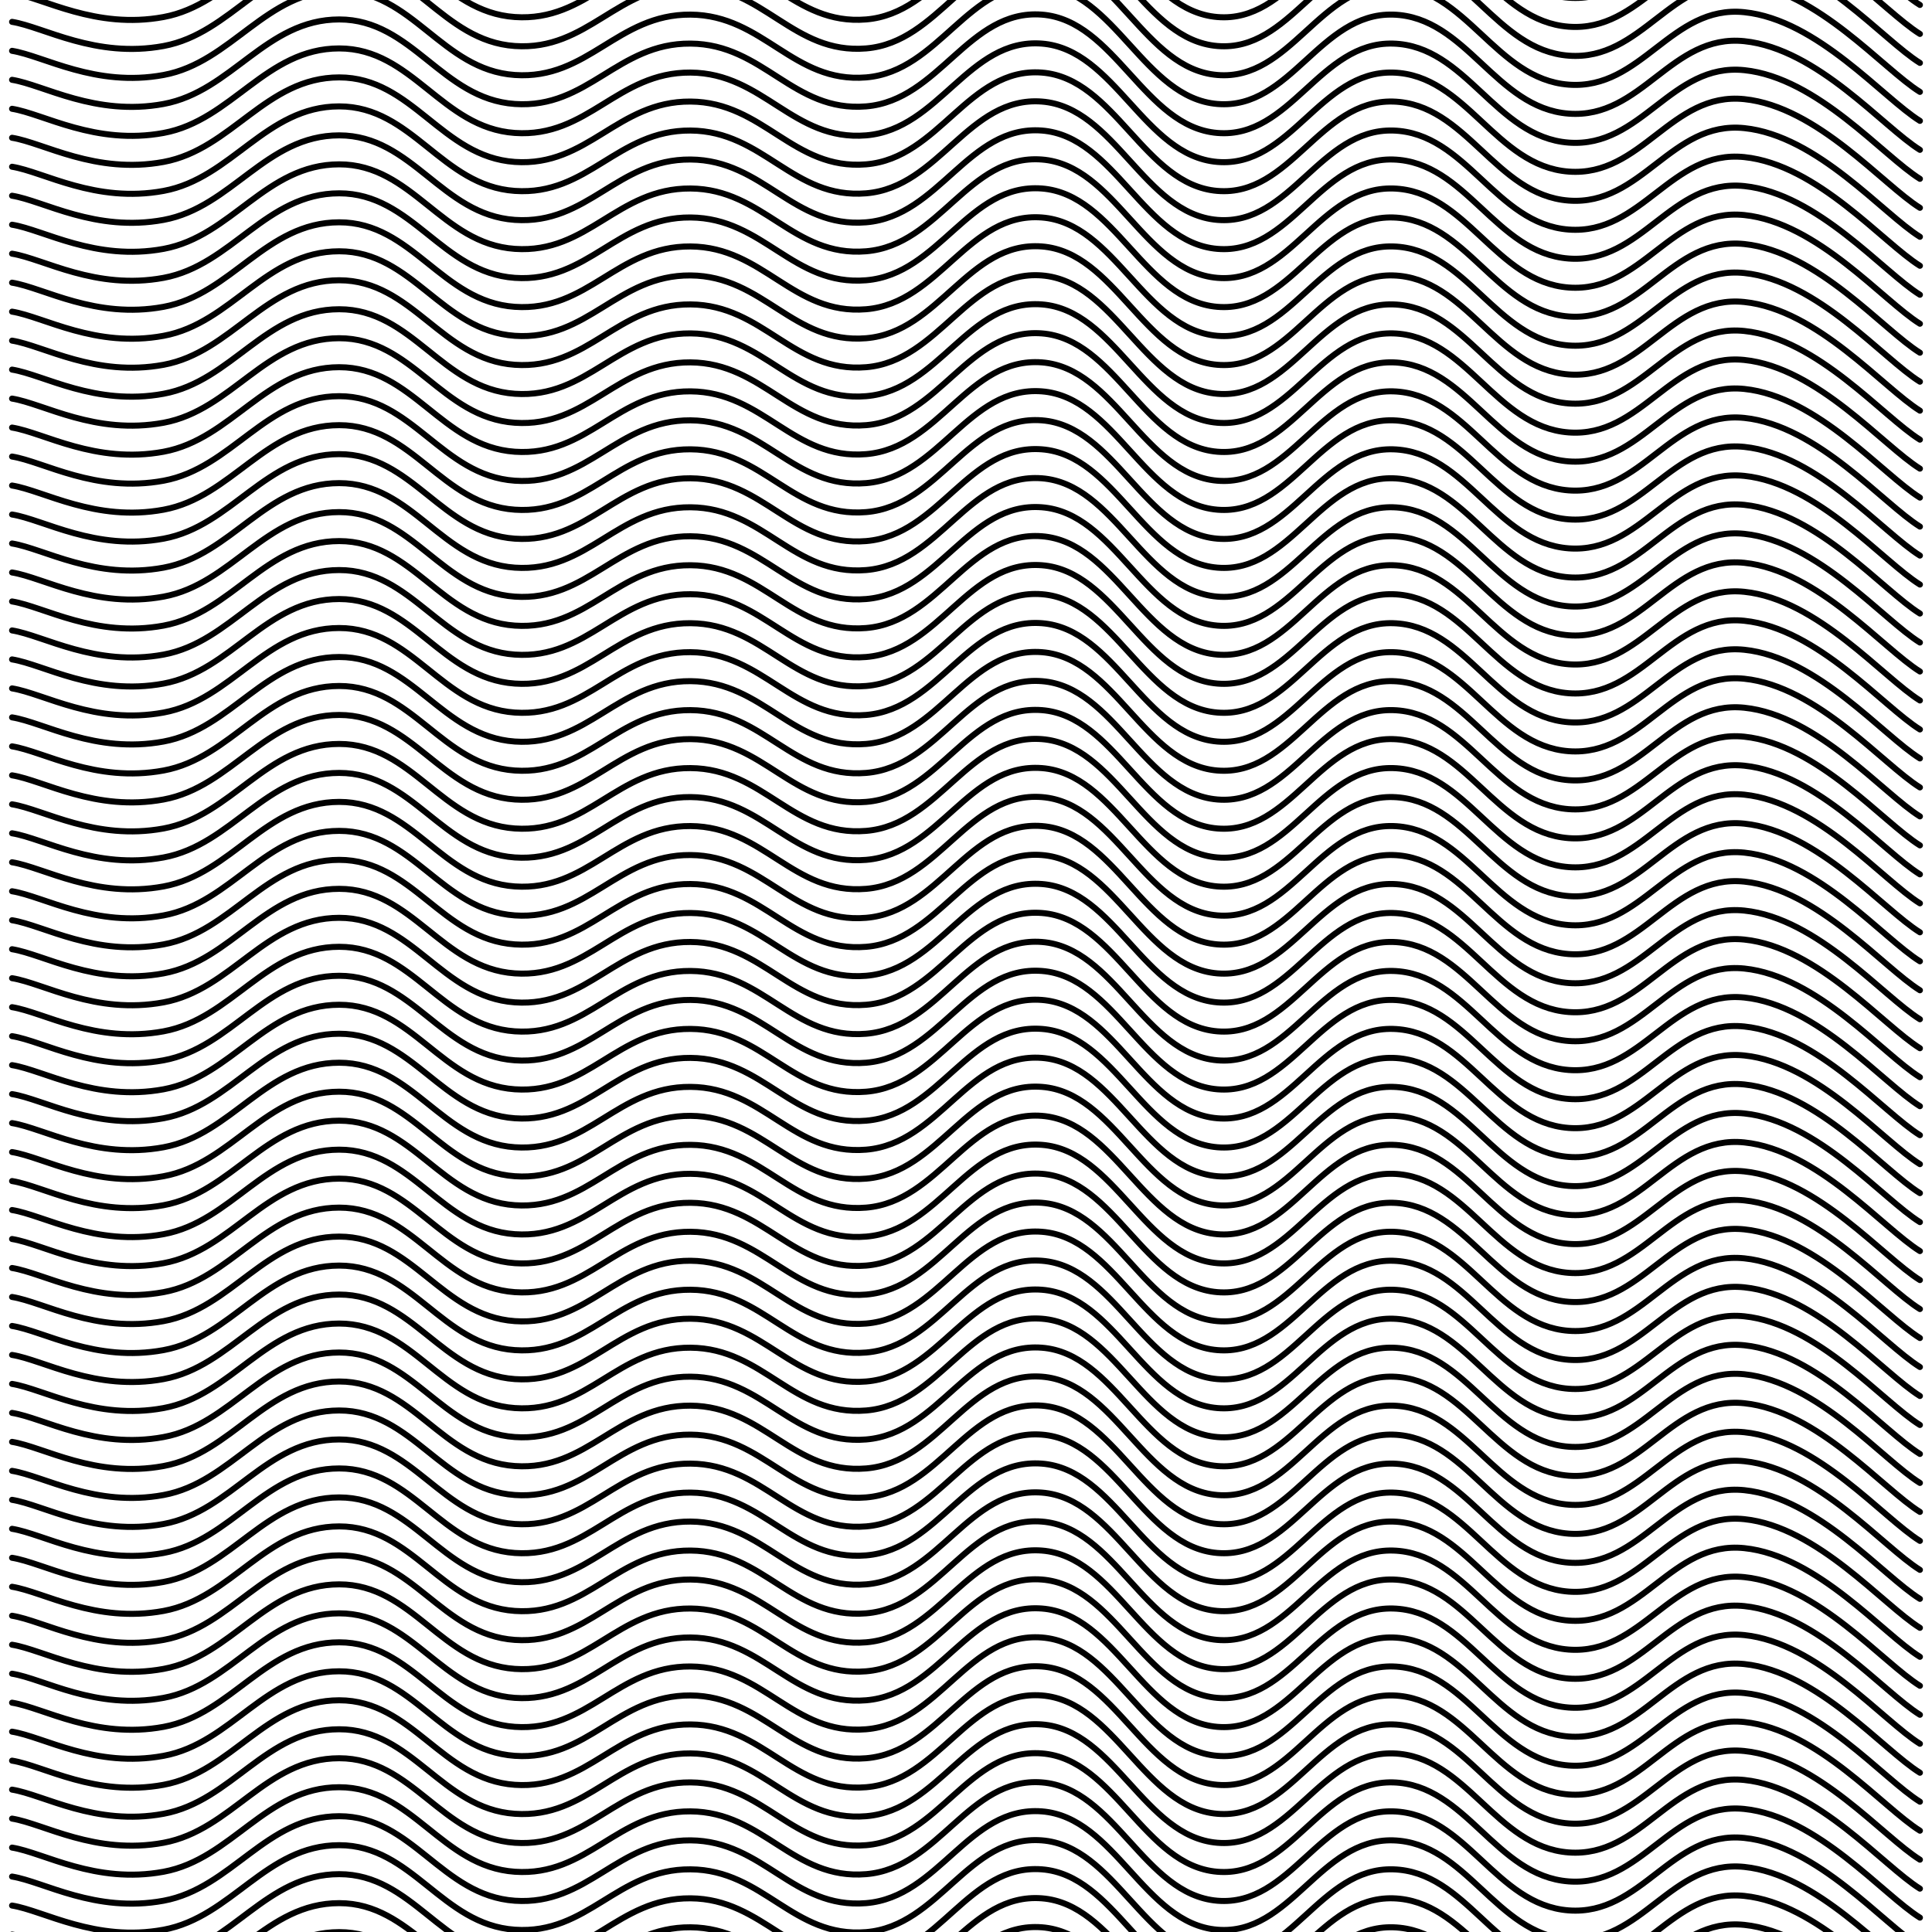 <svg xmlns="http://www.w3.org/2000/svg" version="1.1" xmlns:xlink="http://www.w3.org/1999/xlink" xmlns:svgjs="http://svgjs.dev/svgjs" viewBox="0 0 800 800"><defs><linearGradient gradientTransform="rotate(270)" x1="50%" y1="0%" x2="50%" y2="100%" id="sssquiggly-grad"><stop stop-color="hsla(335, 86%, 56%, 1.00)" stop-opacity="1" offset="0%"></stop><stop stop-color="hsla(335, 40%, 80%, 1.00)" stop-opacity="1" offset="100%"></stop></linearGradient></defs><g stroke-width="2.5" stroke="url(#sssquiggly-grad)" fill="none" stroke-linecap="round" transform="matrix(1,0,0,1,-5,-72.95)"><path d="M10,10C23.068,12.083,44.508,25.208,72.727,20C100.947,14.792,115.152,-15,145.455,-15C175.758,-15,187.879,17.917,218.182,20C248.485,22.083,260.606,-5.208,290.909,-5C321.212,-4.792,333.333,23.5,363.636,21C393.939,18.5,406.061,-19.292,436.364,-17C466.667,-14.708,478.788,29.5,509.091,32C539.394,34.5,551.515,-5.833,581.818,-5C612.121,-4.167,624.242,33.708,654.545,36C684.848,38.292,696.97,2.875,727.273,6C757.576,9.125,784.848,41.625,800,51"></path><path d="M10,10C23.068,12.083,44.508,25.208,72.727,20C100.947,14.792,115.152,-15,145.455,-15C175.758,-15,187.879,17.917,218.182,20C248.485,22.083,260.606,-5.208,290.909,-5C321.212,-4.792,333.333,23.5,363.636,21C393.939,18.5,406.061,-19.292,436.364,-17C466.667,-14.708,478.788,29.5,509.091,32C539.394,34.5,551.515,-5.833,581.818,-5C612.121,-4.167,624.242,33.708,654.545,36C684.848,38.292,696.97,2.875,727.273,6C757.576,9.125,784.848,41.625,800,51" transform="matrix(1,0,0,1,0,912)"></path><path d="M10,10C23.068,12.083,44.508,25.208,72.727,20C100.947,14.792,115.152,-15,145.455,-15C175.758,-15,187.879,17.917,218.182,20C248.485,22.083,260.606,-5.208,290.909,-5C321.212,-4.792,333.333,23.5,363.636,21C393.939,18.5,406.061,-19.292,436.364,-17C466.667,-14.708,478.788,29.5,509.091,32C539.394,34.5,551.515,-5.833,581.818,-5C612.121,-4.167,624.242,33.708,654.545,36C684.848,38.292,696.97,2.875,727.273,6C757.576,9.125,784.848,41.625,800,51" transform="matrix(1,0,0,1,0,900)"></path><path d="M10,10C23.068,12.083,44.508,25.208,72.727,20C100.947,14.792,115.152,-15,145.455,-15C175.758,-15,187.879,17.917,218.182,20C248.485,22.083,260.606,-5.208,290.909,-5C321.212,-4.792,333.333,23.5,363.636,21C393.939,18.5,406.061,-19.292,436.364,-17C466.667,-14.708,478.788,29.5,509.091,32C539.394,34.5,551.515,-5.833,581.818,-5C612.121,-4.167,624.242,33.708,654.545,36C684.848,38.292,696.97,2.875,727.273,6C757.576,9.125,784.848,41.625,800,51" transform="matrix(1,0,0,1,0,888)"></path><path d="M10,10C23.068,12.083,44.508,25.208,72.727,20C100.947,14.792,115.152,-15,145.455,-15C175.758,-15,187.879,17.917,218.182,20C248.485,22.083,260.606,-5.208,290.909,-5C321.212,-4.792,333.333,23.5,363.636,21C393.939,18.5,406.061,-19.292,436.364,-17C466.667,-14.708,478.788,29.5,509.091,32C539.394,34.5,551.515,-5.833,581.818,-5C612.121,-4.167,624.242,33.708,654.545,36C684.848,38.292,696.97,2.875,727.273,6C757.576,9.125,784.848,41.625,800,51" transform="matrix(1,0,0,1,0,876)"></path><path d="M10,10C23.068,12.083,44.508,25.208,72.727,20C100.947,14.792,115.152,-15,145.455,-15C175.758,-15,187.879,17.917,218.182,20C248.485,22.083,260.606,-5.208,290.909,-5C321.212,-4.792,333.333,23.5,363.636,21C393.939,18.5,406.061,-19.292,436.364,-17C466.667,-14.708,478.788,29.5,509.091,32C539.394,34.5,551.515,-5.833,581.818,-5C612.121,-4.167,624.242,33.708,654.545,36C684.848,38.292,696.97,2.875,727.273,6C757.576,9.125,784.848,41.625,800,51" transform="matrix(1,0,0,1,0,864)"></path><path d="M10,10C23.068,12.083,44.508,25.208,72.727,20C100.947,14.792,115.152,-15,145.455,-15C175.758,-15,187.879,17.917,218.182,20C248.485,22.083,260.606,-5.208,290.909,-5C321.212,-4.792,333.333,23.5,363.636,21C393.939,18.5,406.061,-19.292,436.364,-17C466.667,-14.708,478.788,29.5,509.091,32C539.394,34.5,551.515,-5.833,581.818,-5C612.121,-4.167,624.242,33.708,654.545,36C684.848,38.292,696.97,2.875,727.273,6C757.576,9.125,784.848,41.625,800,51" transform="matrix(1,0,0,1,0,852)"></path><path d="M10,10C23.068,12.083,44.508,25.208,72.727,20C100.947,14.792,115.152,-15,145.455,-15C175.758,-15,187.879,17.917,218.182,20C248.485,22.083,260.606,-5.208,290.909,-5C321.212,-4.792,333.333,23.5,363.636,21C393.939,18.5,406.061,-19.292,436.364,-17C466.667,-14.708,478.788,29.5,509.091,32C539.394,34.5,551.515,-5.833,581.818,-5C612.121,-4.167,624.242,33.708,654.545,36C684.848,38.292,696.97,2.875,727.273,6C757.576,9.125,784.848,41.625,800,51" transform="matrix(1,0,0,1,0,840)"></path><path d="M10,10C23.068,12.083,44.508,25.208,72.727,20C100.947,14.792,115.152,-15,145.455,-15C175.758,-15,187.879,17.917,218.182,20C248.485,22.083,260.606,-5.208,290.909,-5C321.212,-4.792,333.333,23.5,363.636,21C393.939,18.5,406.061,-19.292,436.364,-17C466.667,-14.708,478.788,29.5,509.091,32C539.394,34.5,551.515,-5.833,581.818,-5C612.121,-4.167,624.242,33.708,654.545,36C684.848,38.292,696.97,2.875,727.273,6C757.576,9.125,784.848,41.625,800,51" transform="matrix(1,0,0,1,0,828)"></path><path d="M10,10C23.068,12.083,44.508,25.208,72.727,20C100.947,14.792,115.152,-15,145.455,-15C175.758,-15,187.879,17.917,218.182,20C248.485,22.083,260.606,-5.208,290.909,-5C321.212,-4.792,333.333,23.5,363.636,21C393.939,18.5,406.061,-19.292,436.364,-17C466.667,-14.708,478.788,29.5,509.091,32C539.394,34.5,551.515,-5.833,581.818,-5C612.121,-4.167,624.242,33.708,654.545,36C684.848,38.292,696.97,2.875,727.273,6C757.576,9.125,784.848,41.625,800,51" transform="matrix(1,0,0,1,0,816)"></path><path d="M10,10C23.068,12.083,44.508,25.208,72.727,20C100.947,14.792,115.152,-15,145.455,-15C175.758,-15,187.879,17.917,218.182,20C248.485,22.083,260.606,-5.208,290.909,-5C321.212,-4.792,333.333,23.5,363.636,21C393.939,18.5,406.061,-19.292,436.364,-17C466.667,-14.708,478.788,29.5,509.091,32C539.394,34.5,551.515,-5.833,581.818,-5C612.121,-4.167,624.242,33.708,654.545,36C684.848,38.292,696.97,2.875,727.273,6C757.576,9.125,784.848,41.625,800,51" transform="matrix(1,0,0,1,0,804)"></path><path d="M10,10C23.068,12.083,44.508,25.208,72.727,20C100.947,14.792,115.152,-15,145.455,-15C175.758,-15,187.879,17.917,218.182,20C248.485,22.083,260.606,-5.208,290.909,-5C321.212,-4.792,333.333,23.5,363.636,21C393.939,18.5,406.061,-19.292,436.364,-17C466.667,-14.708,478.788,29.5,509.091,32C539.394,34.5,551.515,-5.833,581.818,-5C612.121,-4.167,624.242,33.708,654.545,36C684.848,38.292,696.97,2.875,727.273,6C757.576,9.125,784.848,41.625,800,51" transform="matrix(1,0,0,1,0,792)"></path><path d="M10,10C23.068,12.083,44.508,25.208,72.727,20C100.947,14.792,115.152,-15,145.455,-15C175.758,-15,187.879,17.917,218.182,20C248.485,22.083,260.606,-5.208,290.909,-5C321.212,-4.792,333.333,23.5,363.636,21C393.939,18.5,406.061,-19.292,436.364,-17C466.667,-14.708,478.788,29.5,509.091,32C539.394,34.5,551.515,-5.833,581.818,-5C612.121,-4.167,624.242,33.708,654.545,36C684.848,38.292,696.97,2.875,727.273,6C757.576,9.125,784.848,41.625,800,51" transform="matrix(1,0,0,1,0,780)"></path><path d="M10,10C23.068,12.083,44.508,25.208,72.727,20C100.947,14.792,115.152,-15,145.455,-15C175.758,-15,187.879,17.917,218.182,20C248.485,22.083,260.606,-5.208,290.909,-5C321.212,-4.792,333.333,23.5,363.636,21C393.939,18.5,406.061,-19.292,436.364,-17C466.667,-14.708,478.788,29.5,509.091,32C539.394,34.5,551.515,-5.833,581.818,-5C612.121,-4.167,624.242,33.708,654.545,36C684.848,38.292,696.97,2.875,727.273,6C757.576,9.125,784.848,41.625,800,51" transform="matrix(1,0,0,1,0,768)"></path><path d="M10,10C23.068,12.083,44.508,25.208,72.727,20C100.947,14.792,115.152,-15,145.455,-15C175.758,-15,187.879,17.917,218.182,20C248.485,22.083,260.606,-5.208,290.909,-5C321.212,-4.792,333.333,23.5,363.636,21C393.939,18.5,406.061,-19.292,436.364,-17C466.667,-14.708,478.788,29.5,509.091,32C539.394,34.5,551.515,-5.833,581.818,-5C612.121,-4.167,624.242,33.708,654.545,36C684.848,38.292,696.97,2.875,727.273,6C757.576,9.125,784.848,41.625,800,51" transform="matrix(1,0,0,1,0,756)"></path><path d="M10,10C23.068,12.083,44.508,25.208,72.727,20C100.947,14.792,115.152,-15,145.455,-15C175.758,-15,187.879,17.917,218.182,20C248.485,22.083,260.606,-5.208,290.909,-5C321.212,-4.792,333.333,23.5,363.636,21C393.939,18.5,406.061,-19.292,436.364,-17C466.667,-14.708,478.788,29.5,509.091,32C539.394,34.5,551.515,-5.833,581.818,-5C612.121,-4.167,624.242,33.708,654.545,36C684.848,38.292,696.97,2.875,727.273,6C757.576,9.125,784.848,41.625,800,51" transform="matrix(1,0,0,1,0,744)"></path><path d="M10,10C23.068,12.083,44.508,25.208,72.727,20C100.947,14.792,115.152,-15,145.455,-15C175.758,-15,187.879,17.917,218.182,20C248.485,22.083,260.606,-5.208,290.909,-5C321.212,-4.792,333.333,23.5,363.636,21C393.939,18.5,406.061,-19.292,436.364,-17C466.667,-14.708,478.788,29.5,509.091,32C539.394,34.5,551.515,-5.833,581.818,-5C612.121,-4.167,624.242,33.708,654.545,36C684.848,38.292,696.97,2.875,727.273,6C757.576,9.125,784.848,41.625,800,51" transform="matrix(1,0,0,1,0,732)"></path><path d="M10,10C23.068,12.083,44.508,25.208,72.727,20C100.947,14.792,115.152,-15,145.455,-15C175.758,-15,187.879,17.917,218.182,20C248.485,22.083,260.606,-5.208,290.909,-5C321.212,-4.792,333.333,23.5,363.636,21C393.939,18.5,406.061,-19.292,436.364,-17C466.667,-14.708,478.788,29.5,509.091,32C539.394,34.5,551.515,-5.833,581.818,-5C612.121,-4.167,624.242,33.708,654.545,36C684.848,38.292,696.97,2.875,727.273,6C757.576,9.125,784.848,41.625,800,51" transform="matrix(1,0,0,1,0,720)"></path><path d="M10,10C23.068,12.083,44.508,25.208,72.727,20C100.947,14.792,115.152,-15,145.455,-15C175.758,-15,187.879,17.917,218.182,20C248.485,22.083,260.606,-5.208,290.909,-5C321.212,-4.792,333.333,23.5,363.636,21C393.939,18.5,406.061,-19.292,436.364,-17C466.667,-14.708,478.788,29.5,509.091,32C539.394,34.5,551.515,-5.833,581.818,-5C612.121,-4.167,624.242,33.708,654.545,36C684.848,38.292,696.97,2.875,727.273,6C757.576,9.125,784.848,41.625,800,51" transform="matrix(1,0,0,1,0,708)"></path><path d="M10,10C23.068,12.083,44.508,25.208,72.727,20C100.947,14.792,115.152,-15,145.455,-15C175.758,-15,187.879,17.917,218.182,20C248.485,22.083,260.606,-5.208,290.909,-5C321.212,-4.792,333.333,23.5,363.636,21C393.939,18.5,406.061,-19.292,436.364,-17C466.667,-14.708,478.788,29.5,509.091,32C539.394,34.5,551.515,-5.833,581.818,-5C612.121,-4.167,624.242,33.708,654.545,36C684.848,38.292,696.97,2.875,727.273,6C757.576,9.125,784.848,41.625,800,51" transform="matrix(1,0,0,1,0,696)"></path><path d="M10,10C23.068,12.083,44.508,25.208,72.727,20C100.947,14.792,115.152,-15,145.455,-15C175.758,-15,187.879,17.917,218.182,20C248.485,22.083,260.606,-5.208,290.909,-5C321.212,-4.792,333.333,23.5,363.636,21C393.939,18.5,406.061,-19.292,436.364,-17C466.667,-14.708,478.788,29.5,509.091,32C539.394,34.5,551.515,-5.833,581.818,-5C612.121,-4.167,624.242,33.708,654.545,36C684.848,38.292,696.97,2.875,727.273,6C757.576,9.125,784.848,41.625,800,51" transform="matrix(1,0,0,1,0,684)"></path><path d="M10,10C23.068,12.083,44.508,25.208,72.727,20C100.947,14.792,115.152,-15,145.455,-15C175.758,-15,187.879,17.917,218.182,20C248.485,22.083,260.606,-5.208,290.909,-5C321.212,-4.792,333.333,23.5,363.636,21C393.939,18.5,406.061,-19.292,436.364,-17C466.667,-14.708,478.788,29.5,509.091,32C539.394,34.5,551.515,-5.833,581.818,-5C612.121,-4.167,624.242,33.708,654.545,36C684.848,38.292,696.97,2.875,727.273,6C757.576,9.125,784.848,41.625,800,51" transform="matrix(1,0,0,1,0,672)"></path><path d="M10,10C23.068,12.083,44.508,25.208,72.727,20C100.947,14.792,115.152,-15,145.455,-15C175.758,-15,187.879,17.917,218.182,20C248.485,22.083,260.606,-5.208,290.909,-5C321.212,-4.792,333.333,23.5,363.636,21C393.939,18.5,406.061,-19.292,436.364,-17C466.667,-14.708,478.788,29.5,509.091,32C539.394,34.5,551.515,-5.833,581.818,-5C612.121,-4.167,624.242,33.708,654.545,36C684.848,38.292,696.97,2.875,727.273,6C757.576,9.125,784.848,41.625,800,51" transform="matrix(1,0,0,1,0,660)"></path><path d="M10,10C23.068,12.083,44.508,25.208,72.727,20C100.947,14.792,115.152,-15,145.455,-15C175.758,-15,187.879,17.917,218.182,20C248.485,22.083,260.606,-5.208,290.909,-5C321.212,-4.792,333.333,23.5,363.636,21C393.939,18.5,406.061,-19.292,436.364,-17C466.667,-14.708,478.788,29.5,509.091,32C539.394,34.5,551.515,-5.833,581.818,-5C612.121,-4.167,624.242,33.708,654.545,36C684.848,38.292,696.97,2.875,727.273,6C757.576,9.125,784.848,41.625,800,51" transform="matrix(1,0,0,1,0,648)"></path><path d="M10,10C23.068,12.083,44.508,25.208,72.727,20C100.947,14.792,115.152,-15,145.455,-15C175.758,-15,187.879,17.917,218.182,20C248.485,22.083,260.606,-5.208,290.909,-5C321.212,-4.792,333.333,23.5,363.636,21C393.939,18.5,406.061,-19.292,436.364,-17C466.667,-14.708,478.788,29.5,509.091,32C539.394,34.5,551.515,-5.833,581.818,-5C612.121,-4.167,624.242,33.708,654.545,36C684.848,38.292,696.97,2.875,727.273,6C757.576,9.125,784.848,41.625,800,51" transform="matrix(1,0,0,1,0,636)"></path><path d="M10,10C23.068,12.083,44.508,25.208,72.727,20C100.947,14.792,115.152,-15,145.455,-15C175.758,-15,187.879,17.917,218.182,20C248.485,22.083,260.606,-5.208,290.909,-5C321.212,-4.792,333.333,23.5,363.636,21C393.939,18.5,406.061,-19.292,436.364,-17C466.667,-14.708,478.788,29.5,509.091,32C539.394,34.5,551.515,-5.833,581.818,-5C612.121,-4.167,624.242,33.708,654.545,36C684.848,38.292,696.97,2.875,727.273,6C757.576,9.125,784.848,41.625,800,51" transform="matrix(1,0,0,1,0,624)"></path><path d="M10,10C23.068,12.083,44.508,25.208,72.727,20C100.947,14.792,115.152,-15,145.455,-15C175.758,-15,187.879,17.917,218.182,20C248.485,22.083,260.606,-5.208,290.909,-5C321.212,-4.792,333.333,23.5,363.636,21C393.939,18.5,406.061,-19.292,436.364,-17C466.667,-14.708,478.788,29.5,509.091,32C539.394,34.5,551.515,-5.833,581.818,-5C612.121,-4.167,624.242,33.708,654.545,36C684.848,38.292,696.97,2.875,727.273,6C757.576,9.125,784.848,41.625,800,51" transform="matrix(1,0,0,1,0,612)"></path><path d="M10,10C23.068,12.083,44.508,25.208,72.727,20C100.947,14.792,115.152,-15,145.455,-15C175.758,-15,187.879,17.917,218.182,20C248.485,22.083,260.606,-5.208,290.909,-5C321.212,-4.792,333.333,23.5,363.636,21C393.939,18.5,406.061,-19.292,436.364,-17C466.667,-14.708,478.788,29.5,509.091,32C539.394,34.5,551.515,-5.833,581.818,-5C612.121,-4.167,624.242,33.708,654.545,36C684.848,38.292,696.97,2.875,727.273,6C757.576,9.125,784.848,41.625,800,51" transform="matrix(1,0,0,1,0,600)"></path><path d="M10,10C23.068,12.083,44.508,25.208,72.727,20C100.947,14.792,115.152,-15,145.455,-15C175.758,-15,187.879,17.917,218.182,20C248.485,22.083,260.606,-5.208,290.909,-5C321.212,-4.792,333.333,23.5,363.636,21C393.939,18.5,406.061,-19.292,436.364,-17C466.667,-14.708,478.788,29.5,509.091,32C539.394,34.5,551.515,-5.833,581.818,-5C612.121,-4.167,624.242,33.708,654.545,36C684.848,38.292,696.97,2.875,727.273,6C757.576,9.125,784.848,41.625,800,51" transform="matrix(1,0,0,1,0,588)"></path><path d="M10,10C23.068,12.083,44.508,25.208,72.727,20C100.947,14.792,115.152,-15,145.455,-15C175.758,-15,187.879,17.917,218.182,20C248.485,22.083,260.606,-5.208,290.909,-5C321.212,-4.792,333.333,23.5,363.636,21C393.939,18.5,406.061,-19.292,436.364,-17C466.667,-14.708,478.788,29.5,509.091,32C539.394,34.5,551.515,-5.833,581.818,-5C612.121,-4.167,624.242,33.708,654.545,36C684.848,38.292,696.97,2.875,727.273,6C757.576,9.125,784.848,41.625,800,51" transform="matrix(1,0,0,1,0,576)"></path><path d="M10,10C23.068,12.083,44.508,25.208,72.727,20C100.947,14.792,115.152,-15,145.455,-15C175.758,-15,187.879,17.917,218.182,20C248.485,22.083,260.606,-5.208,290.909,-5C321.212,-4.792,333.333,23.5,363.636,21C393.939,18.5,406.061,-19.292,436.364,-17C466.667,-14.708,478.788,29.5,509.091,32C539.394,34.5,551.515,-5.833,581.818,-5C612.121,-4.167,624.242,33.708,654.545,36C684.848,38.292,696.97,2.875,727.273,6C757.576,9.125,784.848,41.625,800,51" transform="matrix(1,0,0,1,0,564)"></path><path d="M10,10C23.068,12.083,44.508,25.208,72.727,20C100.947,14.792,115.152,-15,145.455,-15C175.758,-15,187.879,17.917,218.182,20C248.485,22.083,260.606,-5.208,290.909,-5C321.212,-4.792,333.333,23.5,363.636,21C393.939,18.5,406.061,-19.292,436.364,-17C466.667,-14.708,478.788,29.5,509.091,32C539.394,34.5,551.515,-5.833,581.818,-5C612.121,-4.167,624.242,33.708,654.545,36C684.848,38.292,696.97,2.875,727.273,6C757.576,9.125,784.848,41.625,800,51" transform="matrix(1,0,0,1,0,552)"></path><path d="M10,10C23.068,12.083,44.508,25.208,72.727,20C100.947,14.792,115.152,-15,145.455,-15C175.758,-15,187.879,17.917,218.182,20C248.485,22.083,260.606,-5.208,290.909,-5C321.212,-4.792,333.333,23.5,363.636,21C393.939,18.5,406.061,-19.292,436.364,-17C466.667,-14.708,478.788,29.5,509.091,32C539.394,34.5,551.515,-5.833,581.818,-5C612.121,-4.167,624.242,33.708,654.545,36C684.848,38.292,696.97,2.875,727.273,6C757.576,9.125,784.848,41.625,800,51" transform="matrix(1,0,0,1,0,540)"></path><path d="M10,10C23.068,12.083,44.508,25.208,72.727,20C100.947,14.792,115.152,-15,145.455,-15C175.758,-15,187.879,17.917,218.182,20C248.485,22.083,260.606,-5.208,290.909,-5C321.212,-4.792,333.333,23.5,363.636,21C393.939,18.5,406.061,-19.292,436.364,-17C466.667,-14.708,478.788,29.5,509.091,32C539.394,34.5,551.515,-5.833,581.818,-5C612.121,-4.167,624.242,33.708,654.545,36C684.848,38.292,696.97,2.875,727.273,6C757.576,9.125,784.848,41.625,800,51" transform="matrix(1,0,0,1,0,528)"></path><path d="M10,10C23.068,12.083,44.508,25.208,72.727,20C100.947,14.792,115.152,-15,145.455,-15C175.758,-15,187.879,17.917,218.182,20C248.485,22.083,260.606,-5.208,290.909,-5C321.212,-4.792,333.333,23.5,363.636,21C393.939,18.5,406.061,-19.292,436.364,-17C466.667,-14.708,478.788,29.5,509.091,32C539.394,34.5,551.515,-5.833,581.818,-5C612.121,-4.167,624.242,33.708,654.545,36C684.848,38.292,696.97,2.875,727.273,6C757.576,9.125,784.848,41.625,800,51" transform="matrix(1,0,0,1,0,516)"></path><path d="M10,10C23.068,12.083,44.508,25.208,72.727,20C100.947,14.792,115.152,-15,145.455,-15C175.758,-15,187.879,17.917,218.182,20C248.485,22.083,260.606,-5.208,290.909,-5C321.212,-4.792,333.333,23.5,363.636,21C393.939,18.5,406.061,-19.292,436.364,-17C466.667,-14.708,478.788,29.5,509.091,32C539.394,34.5,551.515,-5.833,581.818,-5C612.121,-4.167,624.242,33.708,654.545,36C684.848,38.292,696.97,2.875,727.273,6C757.576,9.125,784.848,41.625,800,51" transform="matrix(1,0,0,1,0,504)"></path><path d="M10,10C23.068,12.083,44.508,25.208,72.727,20C100.947,14.792,115.152,-15,145.455,-15C175.758,-15,187.879,17.917,218.182,20C248.485,22.083,260.606,-5.208,290.909,-5C321.212,-4.792,333.333,23.5,363.636,21C393.939,18.5,406.061,-19.292,436.364,-17C466.667,-14.708,478.788,29.5,509.091,32C539.394,34.5,551.515,-5.833,581.818,-5C612.121,-4.167,624.242,33.708,654.545,36C684.848,38.292,696.97,2.875,727.273,6C757.576,9.125,784.848,41.625,800,51" transform="matrix(1,0,0,1,0,492)"></path><path d="M10,10C23.068,12.083,44.508,25.208,72.727,20C100.947,14.792,115.152,-15,145.455,-15C175.758,-15,187.879,17.917,218.182,20C248.485,22.083,260.606,-5.208,290.909,-5C321.212,-4.792,333.333,23.5,363.636,21C393.939,18.5,406.061,-19.292,436.364,-17C466.667,-14.708,478.788,29.5,509.091,32C539.394,34.5,551.515,-5.833,581.818,-5C612.121,-4.167,624.242,33.708,654.545,36C684.848,38.292,696.97,2.875,727.273,6C757.576,9.125,784.848,41.625,800,51" transform="matrix(1,0,0,1,0,480)"></path><path d="M10,10C23.068,12.083,44.508,25.208,72.727,20C100.947,14.792,115.152,-15,145.455,-15C175.758,-15,187.879,17.917,218.182,20C248.485,22.083,260.606,-5.208,290.909,-5C321.212,-4.792,333.333,23.5,363.636,21C393.939,18.5,406.061,-19.292,436.364,-17C466.667,-14.708,478.788,29.5,509.091,32C539.394,34.5,551.515,-5.833,581.818,-5C612.121,-4.167,624.242,33.708,654.545,36C684.848,38.292,696.97,2.875,727.273,6C757.576,9.125,784.848,41.625,800,51" transform="matrix(1,0,0,1,0,468)"></path><path d="M10,10C23.068,12.083,44.508,25.208,72.727,20C100.947,14.792,115.152,-15,145.455,-15C175.758,-15,187.879,17.917,218.182,20C248.485,22.083,260.606,-5.208,290.909,-5C321.212,-4.792,333.333,23.5,363.636,21C393.939,18.5,406.061,-19.292,436.364,-17C466.667,-14.708,478.788,29.5,509.091,32C539.394,34.5,551.515,-5.833,581.818,-5C612.121,-4.167,624.242,33.708,654.545,36C684.848,38.292,696.97,2.875,727.273,6C757.576,9.125,784.848,41.625,800,51" transform="matrix(1,0,0,1,0,456)"></path><path d="M10,10C23.068,12.083,44.508,25.208,72.727,20C100.947,14.792,115.152,-15,145.455,-15C175.758,-15,187.879,17.917,218.182,20C248.485,22.083,260.606,-5.208,290.909,-5C321.212,-4.792,333.333,23.5,363.636,21C393.939,18.5,406.061,-19.292,436.364,-17C466.667,-14.708,478.788,29.5,509.091,32C539.394,34.5,551.515,-5.833,581.818,-5C612.121,-4.167,624.242,33.708,654.545,36C684.848,38.292,696.97,2.875,727.273,6C757.576,9.125,784.848,41.625,800,51" transform="matrix(1,0,0,1,0,444)"></path><path d="M10,10C23.068,12.083,44.508,25.208,72.727,20C100.947,14.792,115.152,-15,145.455,-15C175.758,-15,187.879,17.917,218.182,20C248.485,22.083,260.606,-5.208,290.909,-5C321.212,-4.792,333.333,23.5,363.636,21C393.939,18.5,406.061,-19.292,436.364,-17C466.667,-14.708,478.788,29.5,509.091,32C539.394,34.5,551.515,-5.833,581.818,-5C612.121,-4.167,624.242,33.708,654.545,36C684.848,38.292,696.97,2.875,727.273,6C757.576,9.125,784.848,41.625,800,51" transform="matrix(1,0,0,1,0,432)"></path><path d="M10,10C23.068,12.083,44.508,25.208,72.727,20C100.947,14.792,115.152,-15,145.455,-15C175.758,-15,187.879,17.917,218.182,20C248.485,22.083,260.606,-5.208,290.909,-5C321.212,-4.792,333.333,23.5,363.636,21C393.939,18.5,406.061,-19.292,436.364,-17C466.667,-14.708,478.788,29.5,509.091,32C539.394,34.5,551.515,-5.833,581.818,-5C612.121,-4.167,624.242,33.708,654.545,36C684.848,38.292,696.97,2.875,727.273,6C757.576,9.125,784.848,41.625,800,51" transform="matrix(1,0,0,1,0,420)"></path><path d="M10,10C23.068,12.083,44.508,25.208,72.727,20C100.947,14.792,115.152,-15,145.455,-15C175.758,-15,187.879,17.917,218.182,20C248.485,22.083,260.606,-5.208,290.909,-5C321.212,-4.792,333.333,23.5,363.636,21C393.939,18.5,406.061,-19.292,436.364,-17C466.667,-14.708,478.788,29.5,509.091,32C539.394,34.5,551.515,-5.833,581.818,-5C612.121,-4.167,624.242,33.708,654.545,36C684.848,38.292,696.97,2.875,727.273,6C757.576,9.125,784.848,41.625,800,51" transform="matrix(1,0,0,1,0,408)"></path><path d="M10,10C23.068,12.083,44.508,25.208,72.727,20C100.947,14.792,115.152,-15,145.455,-15C175.758,-15,187.879,17.917,218.182,20C248.485,22.083,260.606,-5.208,290.909,-5C321.212,-4.792,333.333,23.5,363.636,21C393.939,18.5,406.061,-19.292,436.364,-17C466.667,-14.708,478.788,29.5,509.091,32C539.394,34.5,551.515,-5.833,581.818,-5C612.121,-4.167,624.242,33.708,654.545,36C684.848,38.292,696.97,2.875,727.273,6C757.576,9.125,784.848,41.625,800,51" transform="matrix(1,0,0,1,0,396)"></path><path d="M10,10C23.068,12.083,44.508,25.208,72.727,20C100.947,14.792,115.152,-15,145.455,-15C175.758,-15,187.879,17.917,218.182,20C248.485,22.083,260.606,-5.208,290.909,-5C321.212,-4.792,333.333,23.5,363.636,21C393.939,18.5,406.061,-19.292,436.364,-17C466.667,-14.708,478.788,29.5,509.091,32C539.394,34.5,551.515,-5.833,581.818,-5C612.121,-4.167,624.242,33.708,654.545,36C684.848,38.292,696.97,2.875,727.273,6C757.576,9.125,784.848,41.625,800,51" transform="matrix(1,0,0,1,0,384)"></path><path d="M10,10C23.068,12.083,44.508,25.208,72.727,20C100.947,14.792,115.152,-15,145.455,-15C175.758,-15,187.879,17.917,218.182,20C248.485,22.083,260.606,-5.208,290.909,-5C321.212,-4.792,333.333,23.5,363.636,21C393.939,18.5,406.061,-19.292,436.364,-17C466.667,-14.708,478.788,29.5,509.091,32C539.394,34.5,551.515,-5.833,581.818,-5C612.121,-4.167,624.242,33.708,654.545,36C684.848,38.292,696.97,2.875,727.273,6C757.576,9.125,784.848,41.625,800,51" transform="matrix(1,0,0,1,0,372)"></path><path d="M10,10C23.068,12.083,44.508,25.208,72.727,20C100.947,14.792,115.152,-15,145.455,-15C175.758,-15,187.879,17.917,218.182,20C248.485,22.083,260.606,-5.208,290.909,-5C321.212,-4.792,333.333,23.5,363.636,21C393.939,18.5,406.061,-19.292,436.364,-17C466.667,-14.708,478.788,29.5,509.091,32C539.394,34.5,551.515,-5.833,581.818,-5C612.121,-4.167,624.242,33.708,654.545,36C684.848,38.292,696.97,2.875,727.273,6C757.576,9.125,784.848,41.625,800,51" transform="matrix(1,0,0,1,0,360)"></path><path d="M10,10C23.068,12.083,44.508,25.208,72.727,20C100.947,14.792,115.152,-15,145.455,-15C175.758,-15,187.879,17.917,218.182,20C248.485,22.083,260.606,-5.208,290.909,-5C321.212,-4.792,333.333,23.5,363.636,21C393.939,18.5,406.061,-19.292,436.364,-17C466.667,-14.708,478.788,29.5,509.091,32C539.394,34.5,551.515,-5.833,581.818,-5C612.121,-4.167,624.242,33.708,654.545,36C684.848,38.292,696.97,2.875,727.273,6C757.576,9.125,784.848,41.625,800,51" transform="matrix(1,0,0,1,0,348)"></path><path d="M10,10C23.068,12.083,44.508,25.208,72.727,20C100.947,14.792,115.152,-15,145.455,-15C175.758,-15,187.879,17.917,218.182,20C248.485,22.083,260.606,-5.208,290.909,-5C321.212,-4.792,333.333,23.5,363.636,21C393.939,18.5,406.061,-19.292,436.364,-17C466.667,-14.708,478.788,29.5,509.091,32C539.394,34.5,551.515,-5.833,581.818,-5C612.121,-4.167,624.242,33.708,654.545,36C684.848,38.292,696.97,2.875,727.273,6C757.576,9.125,784.848,41.625,800,51" transform="matrix(1,0,0,1,0,336)"></path><path d="M10,10C23.068,12.083,44.508,25.208,72.727,20C100.947,14.792,115.152,-15,145.455,-15C175.758,-15,187.879,17.917,218.182,20C248.485,22.083,260.606,-5.208,290.909,-5C321.212,-4.792,333.333,23.5,363.636,21C393.939,18.5,406.061,-19.292,436.364,-17C466.667,-14.708,478.788,29.5,509.091,32C539.394,34.5,551.515,-5.833,581.818,-5C612.121,-4.167,624.242,33.708,654.545,36C684.848,38.292,696.97,2.875,727.273,6C757.576,9.125,784.848,41.625,800,51" transform="matrix(1,0,0,1,0,324)"></path><path d="M10,10C23.068,12.083,44.508,25.208,72.727,20C100.947,14.792,115.152,-15,145.455,-15C175.758,-15,187.879,17.917,218.182,20C248.485,22.083,260.606,-5.208,290.909,-5C321.212,-4.792,333.333,23.5,363.636,21C393.939,18.5,406.061,-19.292,436.364,-17C466.667,-14.708,478.788,29.5,509.091,32C539.394,34.5,551.515,-5.833,581.818,-5C612.121,-4.167,624.242,33.708,654.545,36C684.848,38.292,696.97,2.875,727.273,6C757.576,9.125,784.848,41.625,800,51" transform="matrix(1,0,0,1,0,312)"></path><path d="M10,10C23.068,12.083,44.508,25.208,72.727,20C100.947,14.792,115.152,-15,145.455,-15C175.758,-15,187.879,17.917,218.182,20C248.485,22.083,260.606,-5.208,290.909,-5C321.212,-4.792,333.333,23.5,363.636,21C393.939,18.5,406.061,-19.292,436.364,-17C466.667,-14.708,478.788,29.5,509.091,32C539.394,34.5,551.515,-5.833,581.818,-5C612.121,-4.167,624.242,33.708,654.545,36C684.848,38.292,696.97,2.875,727.273,6C757.576,9.125,784.848,41.625,800,51" transform="matrix(1,0,0,1,0,300)"></path><path d="M10,10C23.068,12.083,44.508,25.208,72.727,20C100.947,14.792,115.152,-15,145.455,-15C175.758,-15,187.879,17.917,218.182,20C248.485,22.083,260.606,-5.208,290.909,-5C321.212,-4.792,333.333,23.5,363.636,21C393.939,18.5,406.061,-19.292,436.364,-17C466.667,-14.708,478.788,29.5,509.091,32C539.394,34.5,551.515,-5.833,581.818,-5C612.121,-4.167,624.242,33.708,654.545,36C684.848,38.292,696.97,2.875,727.273,6C757.576,9.125,784.848,41.625,800,51" transform="matrix(1,0,0,1,0,288)"></path><path d="M10,10C23.068,12.083,44.508,25.208,72.727,20C100.947,14.792,115.152,-15,145.455,-15C175.758,-15,187.879,17.917,218.182,20C248.485,22.083,260.606,-5.208,290.909,-5C321.212,-4.792,333.333,23.5,363.636,21C393.939,18.5,406.061,-19.292,436.364,-17C466.667,-14.708,478.788,29.5,509.091,32C539.394,34.5,551.515,-5.833,581.818,-5C612.121,-4.167,624.242,33.708,654.545,36C684.848,38.292,696.97,2.875,727.273,6C757.576,9.125,784.848,41.625,800,51" transform="matrix(1,0,0,1,0,276)"></path><path d="M10,10C23.068,12.083,44.508,25.208,72.727,20C100.947,14.792,115.152,-15,145.455,-15C175.758,-15,187.879,17.917,218.182,20C248.485,22.083,260.606,-5.208,290.909,-5C321.212,-4.792,333.333,23.5,363.636,21C393.939,18.5,406.061,-19.292,436.364,-17C466.667,-14.708,478.788,29.5,509.091,32C539.394,34.5,551.515,-5.833,581.818,-5C612.121,-4.167,624.242,33.708,654.545,36C684.848,38.292,696.97,2.875,727.273,6C757.576,9.125,784.848,41.625,800,51" transform="matrix(1,0,0,1,0,264)"></path><path d="M10,10C23.068,12.083,44.508,25.208,72.727,20C100.947,14.792,115.152,-15,145.455,-15C175.758,-15,187.879,17.917,218.182,20C248.485,22.083,260.606,-5.208,290.909,-5C321.212,-4.792,333.333,23.5,363.636,21C393.939,18.5,406.061,-19.292,436.364,-17C466.667,-14.708,478.788,29.5,509.091,32C539.394,34.5,551.515,-5.833,581.818,-5C612.121,-4.167,624.242,33.708,654.545,36C684.848,38.292,696.97,2.875,727.273,6C757.576,9.125,784.848,41.625,800,51" transform="matrix(1,0,0,1,0,252)"></path><path d="M10,10C23.068,12.083,44.508,25.208,72.727,20C100.947,14.792,115.152,-15,145.455,-15C175.758,-15,187.879,17.917,218.182,20C248.485,22.083,260.606,-5.208,290.909,-5C321.212,-4.792,333.333,23.5,363.636,21C393.939,18.5,406.061,-19.292,436.364,-17C466.667,-14.708,478.788,29.5,509.091,32C539.394,34.5,551.515,-5.833,581.818,-5C612.121,-4.167,624.242,33.708,654.545,36C684.848,38.292,696.97,2.875,727.273,6C757.576,9.125,784.848,41.625,800,51" transform="matrix(1,0,0,1,0,240)"></path><path d="M10,10C23.068,12.083,44.508,25.208,72.727,20C100.947,14.792,115.152,-15,145.455,-15C175.758,-15,187.879,17.917,218.182,20C248.485,22.083,260.606,-5.208,290.909,-5C321.212,-4.792,333.333,23.5,363.636,21C393.939,18.5,406.061,-19.292,436.364,-17C466.667,-14.708,478.788,29.5,509.091,32C539.394,34.5,551.515,-5.833,581.818,-5C612.121,-4.167,624.242,33.708,654.545,36C684.848,38.292,696.97,2.875,727.273,6C757.576,9.125,784.848,41.625,800,51" transform="matrix(1,0,0,1,0,228)"></path><path d="M10,10C23.068,12.083,44.508,25.208,72.727,20C100.947,14.792,115.152,-15,145.455,-15C175.758,-15,187.879,17.917,218.182,20C248.485,22.083,260.606,-5.208,290.909,-5C321.212,-4.792,333.333,23.5,363.636,21C393.939,18.5,406.061,-19.292,436.364,-17C466.667,-14.708,478.788,29.5,509.091,32C539.394,34.5,551.515,-5.833,581.818,-5C612.121,-4.167,624.242,33.708,654.545,36C684.848,38.292,696.97,2.875,727.273,6C757.576,9.125,784.848,41.625,800,51" transform="matrix(1,0,0,1,0,216)"></path><path d="M10,10C23.068,12.083,44.508,25.208,72.727,20C100.947,14.792,115.152,-15,145.455,-15C175.758,-15,187.879,17.917,218.182,20C248.485,22.083,260.606,-5.208,290.909,-5C321.212,-4.792,333.333,23.5,363.636,21C393.939,18.5,406.061,-19.292,436.364,-17C466.667,-14.708,478.788,29.5,509.091,32C539.394,34.5,551.515,-5.833,581.818,-5C612.121,-4.167,624.242,33.708,654.545,36C684.848,38.292,696.97,2.875,727.273,6C757.576,9.125,784.848,41.625,800,51" transform="matrix(1,0,0,1,0,204)"></path><path d="M10,10C23.068,12.083,44.508,25.208,72.727,20C100.947,14.792,115.152,-15,145.455,-15C175.758,-15,187.879,17.917,218.182,20C248.485,22.083,260.606,-5.208,290.909,-5C321.212,-4.792,333.333,23.5,363.636,21C393.939,18.5,406.061,-19.292,436.364,-17C466.667,-14.708,478.788,29.5,509.091,32C539.394,34.5,551.515,-5.833,581.818,-5C612.121,-4.167,624.242,33.708,654.545,36C684.848,38.292,696.97,2.875,727.273,6C757.576,9.125,784.848,41.625,800,51" transform="matrix(1,0,0,1,0,192)"></path><path d="M10,10C23.068,12.083,44.508,25.208,72.727,20C100.947,14.792,115.152,-15,145.455,-15C175.758,-15,187.879,17.917,218.182,20C248.485,22.083,260.606,-5.208,290.909,-5C321.212,-4.792,333.333,23.5,363.636,21C393.939,18.5,406.061,-19.292,436.364,-17C466.667,-14.708,478.788,29.5,509.091,32C539.394,34.5,551.515,-5.833,581.818,-5C612.121,-4.167,624.242,33.708,654.545,36C684.848,38.292,696.97,2.875,727.273,6C757.576,9.125,784.848,41.625,800,51" transform="matrix(1,0,0,1,0,180)"></path><path d="M10,10C23.068,12.083,44.508,25.208,72.727,20C100.947,14.792,115.152,-15,145.455,-15C175.758,-15,187.879,17.917,218.182,20C248.485,22.083,260.606,-5.208,290.909,-5C321.212,-4.792,333.333,23.5,363.636,21C393.939,18.5,406.061,-19.292,436.364,-17C466.667,-14.708,478.788,29.5,509.091,32C539.394,34.5,551.515,-5.833,581.818,-5C612.121,-4.167,624.242,33.708,654.545,36C684.848,38.292,696.97,2.875,727.273,6C757.576,9.125,784.848,41.625,800,51" transform="matrix(1,0,0,1,0,168)"></path><path d="M10,10C23.068,12.083,44.508,25.208,72.727,20C100.947,14.792,115.152,-15,145.455,-15C175.758,-15,187.879,17.917,218.182,20C248.485,22.083,260.606,-5.208,290.909,-5C321.212,-4.792,333.333,23.5,363.636,21C393.939,18.5,406.061,-19.292,436.364,-17C466.667,-14.708,478.788,29.5,509.091,32C539.394,34.5,551.515,-5.833,581.818,-5C612.121,-4.167,624.242,33.708,654.545,36C684.848,38.292,696.97,2.875,727.273,6C757.576,9.125,784.848,41.625,800,51" transform="matrix(1,0,0,1,0,156)"></path><path d="M10,10C23.068,12.083,44.508,25.208,72.727,20C100.947,14.792,115.152,-15,145.455,-15C175.758,-15,187.879,17.917,218.182,20C248.485,22.083,260.606,-5.208,290.909,-5C321.212,-4.792,333.333,23.5,363.636,21C393.939,18.5,406.061,-19.292,436.364,-17C466.667,-14.708,478.788,29.5,509.091,32C539.394,34.5,551.515,-5.833,581.818,-5C612.121,-4.167,624.242,33.708,654.545,36C684.848,38.292,696.97,2.875,727.273,6C757.576,9.125,784.848,41.625,800,51" transform="matrix(1,0,0,1,0,144)"></path><path d="M10,10C23.068,12.083,44.508,25.208,72.727,20C100.947,14.792,115.152,-15,145.455,-15C175.758,-15,187.879,17.917,218.182,20C248.485,22.083,260.606,-5.208,290.909,-5C321.212,-4.792,333.333,23.5,363.636,21C393.939,18.5,406.061,-19.292,436.364,-17C466.667,-14.708,478.788,29.5,509.091,32C539.394,34.5,551.515,-5.833,581.818,-5C612.121,-4.167,624.242,33.708,654.545,36C684.848,38.292,696.97,2.875,727.273,6C757.576,9.125,784.848,41.625,800,51" transform="matrix(1,0,0,1,0,132)"></path><path d="M10,10C23.068,12.083,44.508,25.208,72.727,20C100.947,14.792,115.152,-15,145.455,-15C175.758,-15,187.879,17.917,218.182,20C248.485,22.083,260.606,-5.208,290.909,-5C321.212,-4.792,333.333,23.5,363.636,21C393.939,18.5,406.061,-19.292,436.364,-17C466.667,-14.708,478.788,29.5,509.091,32C539.394,34.5,551.515,-5.833,581.818,-5C612.121,-4.167,624.242,33.708,654.545,36C684.848,38.292,696.97,2.875,727.273,6C757.576,9.125,784.848,41.625,800,51" transform="matrix(1,0,0,1,0,120)"></path><path d="M10,10C23.068,12.083,44.508,25.208,72.727,20C100.947,14.792,115.152,-15,145.455,-15C175.758,-15,187.879,17.917,218.182,20C248.485,22.083,260.606,-5.208,290.909,-5C321.212,-4.792,333.333,23.5,363.636,21C393.939,18.5,406.061,-19.292,436.364,-17C466.667,-14.708,478.788,29.5,509.091,32C539.394,34.5,551.515,-5.833,581.818,-5C612.121,-4.167,624.242,33.708,654.545,36C684.848,38.292,696.97,2.875,727.273,6C757.576,9.125,784.848,41.625,800,51" transform="matrix(1,0,0,1,0,108)"></path><path d="M10,10C23.068,12.083,44.508,25.208,72.727,20C100.947,14.792,115.152,-15,145.455,-15C175.758,-15,187.879,17.917,218.182,20C248.485,22.083,260.606,-5.208,290.909,-5C321.212,-4.792,333.333,23.5,363.636,21C393.939,18.5,406.061,-19.292,436.364,-17C466.667,-14.708,478.788,29.5,509.091,32C539.394,34.5,551.515,-5.833,581.818,-5C612.121,-4.167,624.242,33.708,654.545,36C684.848,38.292,696.97,2.875,727.273,6C757.576,9.125,784.848,41.625,800,51" transform="matrix(1,0,0,1,0,96)"></path><path d="M10,10C23.068,12.083,44.508,25.208,72.727,20C100.947,14.792,115.152,-15,145.455,-15C175.758,-15,187.879,17.917,218.182,20C248.485,22.083,260.606,-5.208,290.909,-5C321.212,-4.792,333.333,23.5,363.636,21C393.939,18.5,406.061,-19.292,436.364,-17C466.667,-14.708,478.788,29.5,509.091,32C539.394,34.5,551.515,-5.833,581.818,-5C612.121,-4.167,624.242,33.708,654.545,36C684.848,38.292,696.97,2.875,727.273,6C757.576,9.125,784.848,41.625,800,51" transform="matrix(1,0,0,1,0,84)"></path><path d="M10,10C23.068,12.083,44.508,25.208,72.727,20C100.947,14.792,115.152,-15,145.455,-15C175.758,-15,187.879,17.917,218.182,20C248.485,22.083,260.606,-5.208,290.909,-5C321.212,-4.792,333.333,23.5,363.636,21C393.939,18.5,406.061,-19.292,436.364,-17C466.667,-14.708,478.788,29.5,509.091,32C539.394,34.5,551.515,-5.833,581.818,-5C612.121,-4.167,624.242,33.708,654.545,36C684.848,38.292,696.97,2.875,727.273,6C757.576,9.125,784.848,41.625,800,51" transform="matrix(1,0,0,1,0,72)"></path><path d="M10,10C23.068,12.083,44.508,25.208,72.727,20C100.947,14.792,115.152,-15,145.455,-15C175.758,-15,187.879,17.917,218.182,20C248.485,22.083,260.606,-5.208,290.909,-5C321.212,-4.792,333.333,23.5,363.636,21C393.939,18.5,406.061,-19.292,436.364,-17C466.667,-14.708,478.788,29.5,509.091,32C539.394,34.5,551.515,-5.833,581.818,-5C612.121,-4.167,624.242,33.708,654.545,36C684.848,38.292,696.97,2.875,727.273,6C757.576,9.125,784.848,41.625,800,51" transform="matrix(1,0,0,1,0,60)"></path><path d="M10,10C23.068,12.083,44.508,25.208,72.727,20C100.947,14.792,115.152,-15,145.455,-15C175.758,-15,187.879,17.917,218.182,20C248.485,22.083,260.606,-5.208,290.909,-5C321.212,-4.792,333.333,23.5,363.636,21C393.939,18.5,406.061,-19.292,436.364,-17C466.667,-14.708,478.788,29.5,509.091,32C539.394,34.5,551.515,-5.833,581.818,-5C612.121,-4.167,624.242,33.708,654.545,36C684.848,38.292,696.97,2.875,727.273,6C757.576,9.125,784.848,41.625,800,51" transform="matrix(1,0,0,1,0,48)"></path><path d="M10,10C23.068,12.083,44.508,25.208,72.727,20C100.947,14.792,115.152,-15,145.455,-15C175.758,-15,187.879,17.917,218.182,20C248.485,22.083,260.606,-5.208,290.909,-5C321.212,-4.792,333.333,23.5,363.636,21C393.939,18.5,406.061,-19.292,436.364,-17C466.667,-14.708,478.788,29.5,509.091,32C539.394,34.5,551.515,-5.833,581.818,-5C612.121,-4.167,624.242,33.708,654.545,36C684.848,38.292,696.97,2.875,727.273,6C757.576,9.125,784.848,41.625,800,51" transform="matrix(1,0,0,1,0,36)"></path><path d="M10,10C23.068,12.083,44.508,25.208,72.727,20C100.947,14.792,115.152,-15,145.455,-15C175.758,-15,187.879,17.917,218.182,20C248.485,22.083,260.606,-5.208,290.909,-5C321.212,-4.792,333.333,23.5,363.636,21C393.939,18.5,406.061,-19.292,436.364,-17C466.667,-14.708,478.788,29.5,509.091,32C539.394,34.5,551.515,-5.833,581.818,-5C612.121,-4.167,624.242,33.708,654.545,36C684.848,38.292,696.97,2.875,727.273,6C757.576,9.125,784.848,41.625,800,51" transform="matrix(1,0,0,1,0,24)"></path><path d="M10,10C23.068,12.083,44.508,25.208,72.727,20C100.947,14.792,115.152,-15,145.455,-15C175.758,-15,187.879,17.917,218.182,20C248.485,22.083,260.606,-5.208,290.909,-5C321.212,-4.792,333.333,23.5,363.636,21C393.939,18.5,406.061,-19.292,436.364,-17C466.667,-14.708,478.788,29.5,509.091,32C539.394,34.5,551.515,-5.833,581.818,-5C612.121,-4.167,624.242,33.708,654.545,36C684.848,38.292,696.97,2.875,727.273,6C757.576,9.125,784.848,41.625,800,51" transform="matrix(1,0,0,1,0,12)"></path></g></svg>